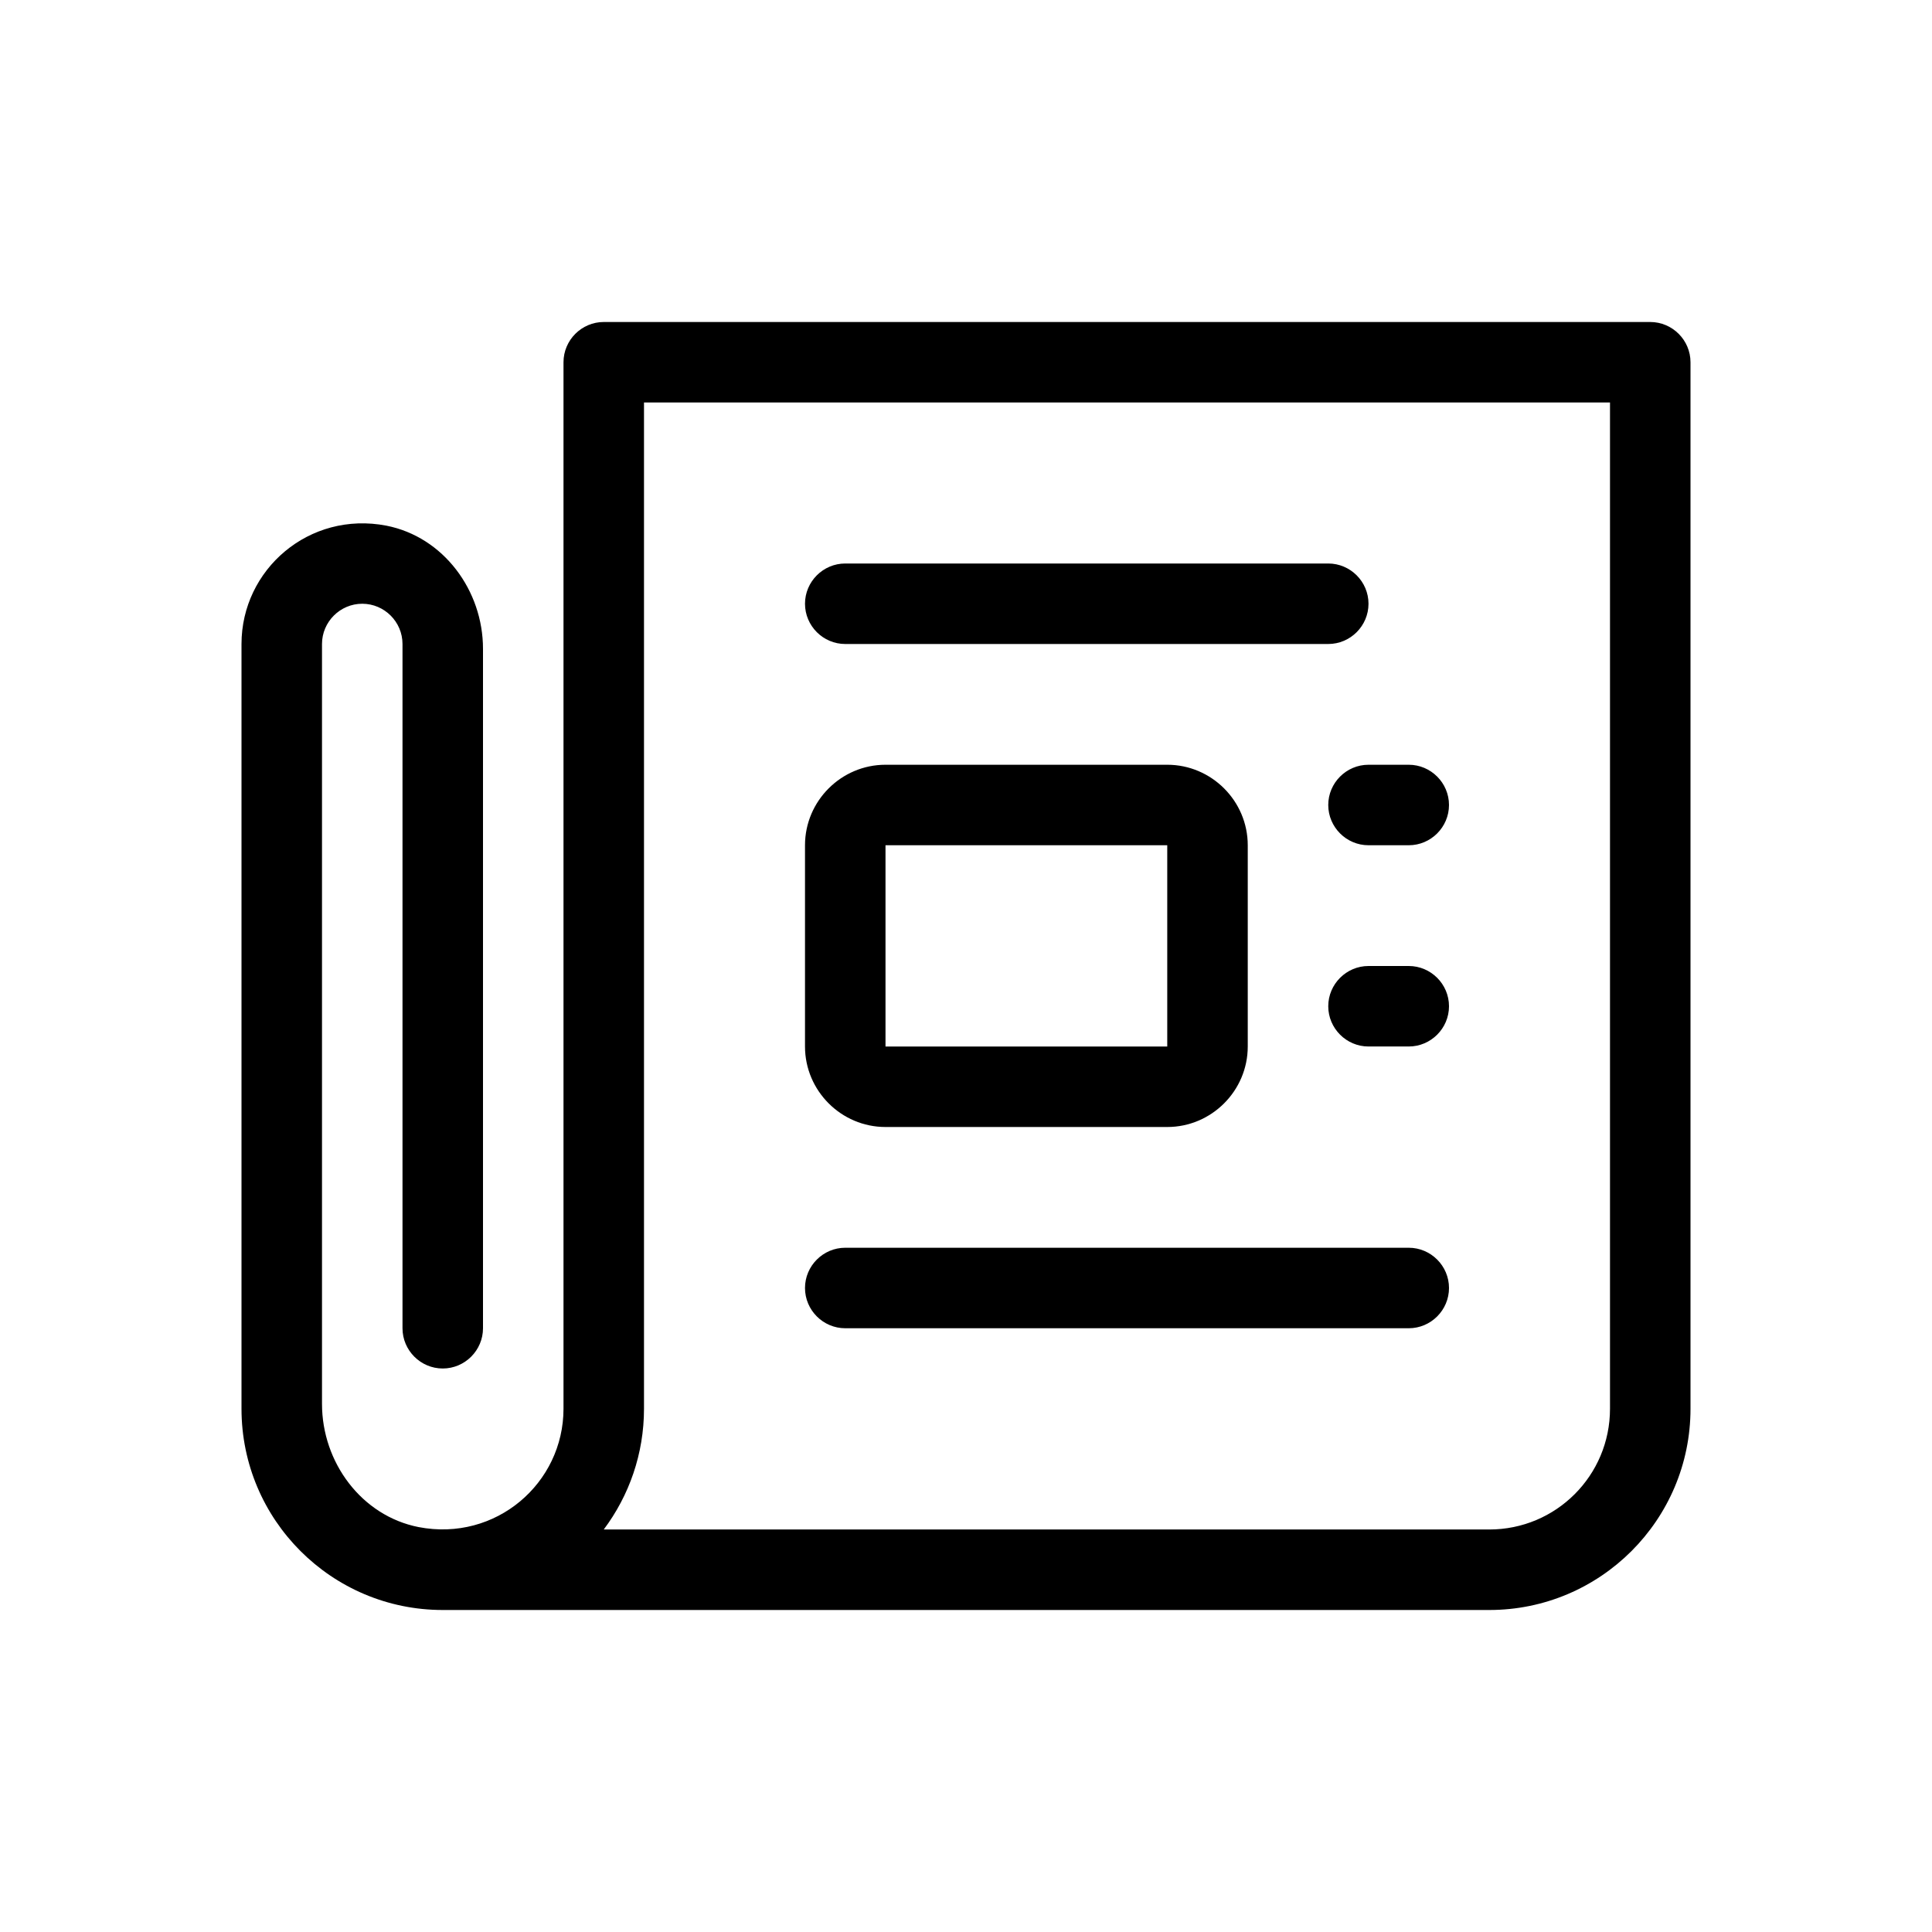 <svg xmlns="http://www.w3.org/2000/svg" viewBox="0 0 48 48"><title>Actueel</title><path d="M20 15c0-.55.45-1 1-1h12c.55 0 1 .45 1 1s-.45 1-1 1H21c-.55 0-1-.45-1-1Zm15 9h-1c-.55 0-1 .45-1 1s.45 1 1 1h1c.55 0 1-.45 1-1s-.45-1-1-1Zm-2-4c0 .55.45 1 1 1h1c.55 0 1-.45 1-1s-.45-1-1-1h-1c-.55 0-1 .45-1 1Zm-13 6v-5c0-1.1.9-2 2-2h7c1.1 0 2 .9 2 2v5c0 1.1-.9 2-2 2h-7c-1.1 0-2-.9-2-2Zm2 0h7v-5h-7v5Zm-1 7h14c.55 0 1-.45 1-1s-.45-1-1-1H21c-.55 0-1 .45-1 1s.45 1 1 1ZM42 9v26c0 2.76-2.24 5-5 5H11c-2.76 0-5-2.24-5-5V16c0-1.85 1.68-3.31 3.6-2.94 1.42.28 2.4 1.61 2.4 3.06V33c0 .55-.45 1-1 1s-1-.45-1-1V16c0-.55-.45-1-1-1s-1 .45-1 1v18.88c0 1.45.98 2.78 2.4 3.06 1.92.37 3.6-1.09 3.6-2.94V9c0-.55.45-1 1-1h26c.55 0 1 .45 1 1Zm-2 1H16v25c0 1.12-.37 2.16-1 3h22c1.66 0 3-1.34 3-3V10Z"/></svg>

